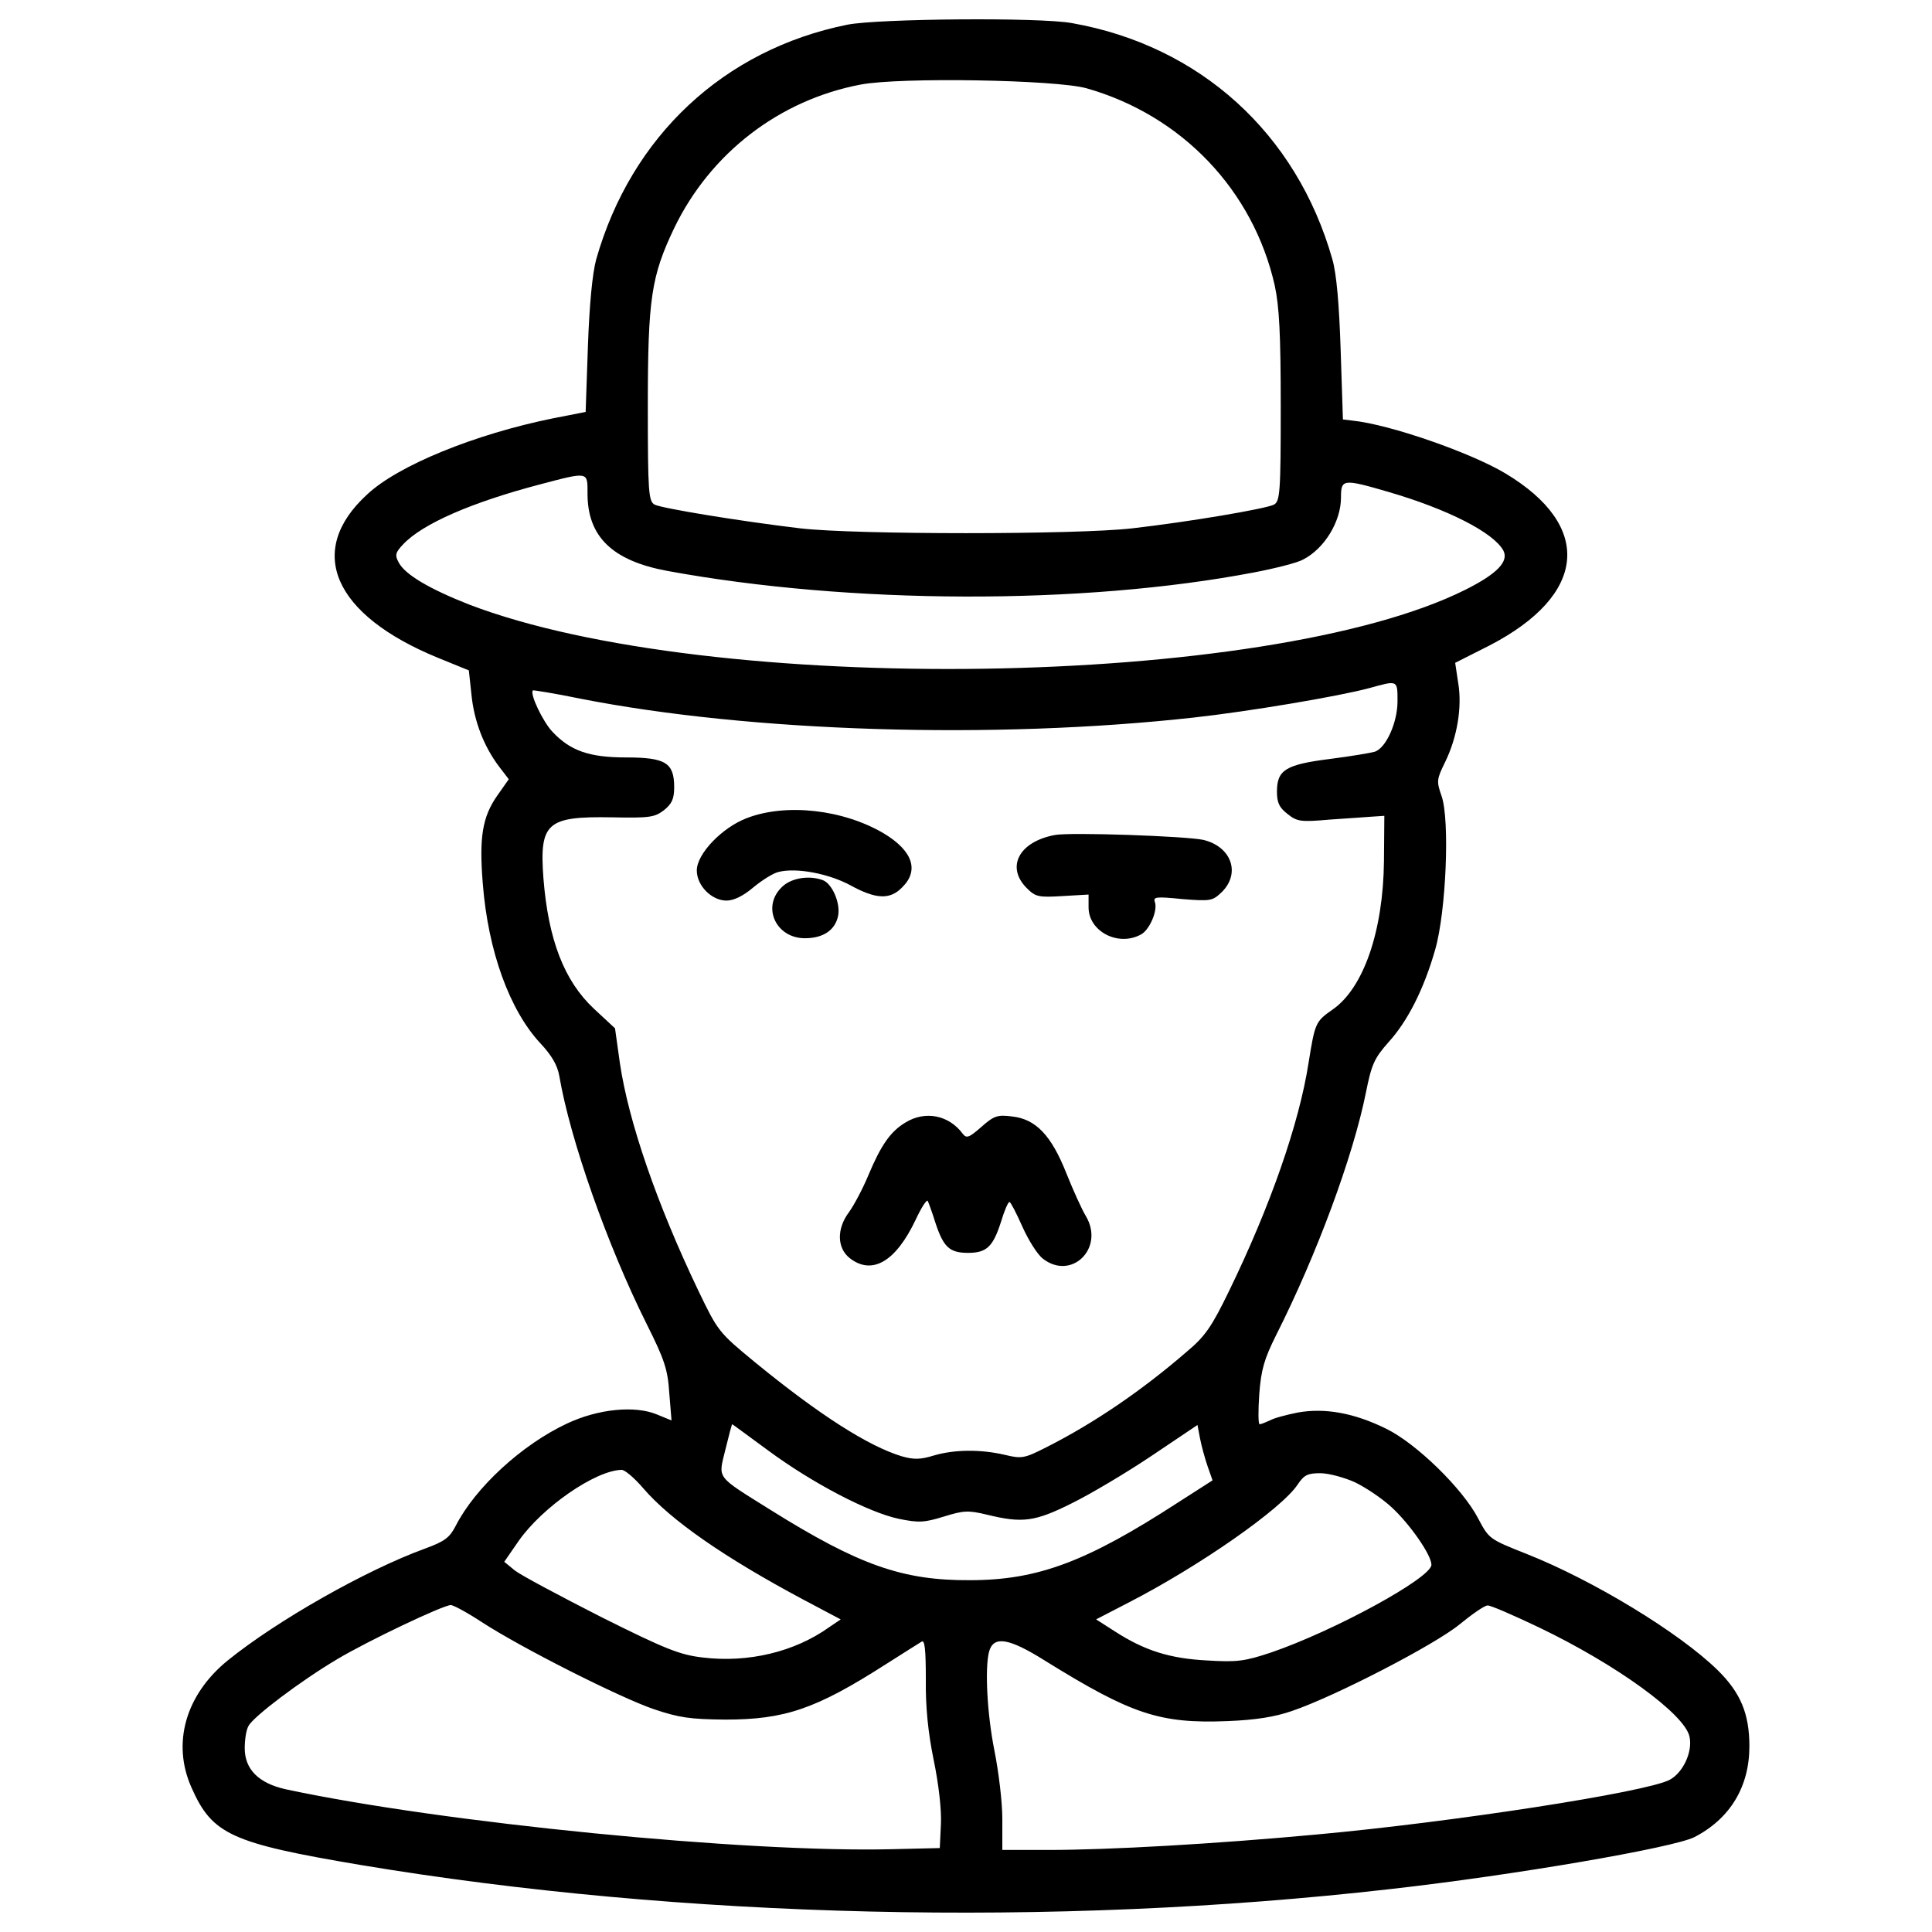 <?xml version="1.0" encoding="utf-8"?>
<!-- Svg Vector Icons : http://www.onlinewebfonts.com/icon -->
<!DOCTYPE svg PUBLIC "-//W3C//DTD SVG 1.1//EN" "http://www.w3.org/Graphics/SVG/1.1/DTD/svg11.dtd">
<svg version="1.1" xmlns="http://www.w3.org/2000/svg" xmlns:xlink="http://www.w3.org/1999/xlink" x="0px" y="0px" viewBox="0 0 1000 1000" enable-background="new 0 0 1000 1000" xml:space="preserve">
<g><g transform="translate(0,511) scale(0.1,-0.1)"><path d="M4386.5,4982.3c-639.6-128.7-1119.3-577.2-1300.6-1214.8c-19.5-72.2-35.1-230.1-42.9-450.4l-11.7-339.3l-169.7-33.2c-403.6-81.9-801.4-243.7-961.3-393.9c-319.8-292.5-175.5-624,368.5-846.3l157.9-64.3l13.7-126.7c13.6-136.5,64.3-267.2,142.3-370.5l50.7-66.3l-60.4-85.8c-76-109.2-93.6-214.5-74.1-454.3c27.3-349,138.4-655.2,298.3-826.8c58.5-62.4,87.7-113.1,97.5-167.7c56.5-331.5,249.6-879.4,452.4-1285c91.6-183.3,109.2-234,117-356.9l11.7-142.3l-76,31.2c-113.1,46.8-302.3,29.2-464.1-46.8c-234-109.2-475.8-331.5-577.2-530.4c-31.2-60.4-56.5-79.9-157.9-117c-306.1-111.2-766.3-372.4-1021.8-579.2c-218.4-177.4-290.5-429-187.2-659.1c107.2-241.8,204.7-286.7,875.5-399.7c1659.4-276.9,3586-323.7,5327.4-124.8c643.5,72.1,1468.3,214.5,1575.6,269.1c185.2,95.5,284.7,261.3,284.7,469.9c0,167.7-44.9,276.9-163.8,393.9c-198.9,195-645.4,466-990.6,602.5c-191.1,76.1-193,76.1-249.6,183.3c-80,154.1-319.8,388-475.8,464.1c-165.7,81.9-317.8,109.2-458.2,83.9c-58.5-11.7-124.8-29.2-144.3-41c-21.5-9.7-44.9-19.5-52.6-19.5c-7.8,0-7.8,70.2-2,156c9.7,126.8,25.4,181.3,87.8,306.2c210.6,417.3,397.8,924.3,464.1,1253.8c29.3,146.3,42.9,177.5,117,261.3c99.5,109.2,183.3,274.9,241.8,479.7c56.6,197,76.1,670.8,33.2,793.7c-27.3,78-25.4,87.7,17.5,175.5c62.4,126.7,89.7,284.7,68.2,411.4l-15.6,103.4l177.5,89.7c505,261.3,538.2,618.1,81.9,891.1c-179.4,107.3-598.6,253.5-791.7,273l-48.7,5.9l-11.7,358.8c-7.8,239.8-21.5,395.8-42.9,470c-185.3,653.2-686.4,1105.6-1347.4,1222.6C5383,5021.3,4544.5,5013.5,4386.5,4982.3z M5624.8,4652.8c493.3-140.4,861.9-528.4,973.1-1019.8c23.4-109.2,31.2-249.6,31.2-627.9c0-444.6-3.9-489.4-35.1-507c-40.9-21.5-442.6-89.7-735.1-122.9c-288.6-33.1-1429.3-33.1-1716,0c-312,37.1-715.7,103.4-754.7,122.9c-31.2,17.5-35.1,62.4-35.1,507c0,559.6,17.5,674.7,136.5,924.3c187.2,388,544,663,965.2,742.9C4659.5,4711.3,5466.8,4697.6,5624.8,4652.8z M3041,2554.6c0-222.3,128.7-347.1,413.4-399.7c945.7-173.5,2146.9-177.5,3036.1-7.8c113.1,21.5,226.2,50.7,253.5,66.3c111.1,56.5,196.9,197,196.9,321.7c0,95.6,9.8,97.5,243.8,29.3c308.1-89.7,546-210.6,596.7-304.2c29.2-56.5-33.1-120.9-196.9-202.8c-1021.8-510.9-3911.7-553.8-5157.7-76c-202.8,80-329.5,154-362.7,216.5c-21.5,39-17.5,52.6,23.4,95.5c99.4,105.3,352.9,216.5,709.8,310C3048.8,2669.6,3041,2669.6,3041,2554.6z M7233.5,1480.1c0-111.1-60.4-243.8-118.9-261.3c-19.5-5.8-122.9-23.4-230.1-37c-230.1-29.2-275-56.5-275-169.7c0-56.5,11.7-81.9,54.6-115c48.8-39,66.3-42.9,218.4-29.3c91.7,5.8,193.1,13.7,224.3,15.6l58.5,3.9l-1.9-234C7159.4,290.6,7058-3.8,6898.1-115c-89.7-62.4-91.7-70.2-124.8-275c-48.8-315.9-198.9-744.9-411.5-1181.7c-89.7-185.3-124.8-236-218.4-314c-234-202.8-481.6-370.5-723.5-493.3c-118.9-60.4-130.7-62.4-220.3-40.9c-126.8,29.2-261.3,27.3-366.6-3.9c-70.2-21.4-103.3-21.4-165.7-3.9c-173.5,52.7-427,214.5-760.5,487.5c-187.2,154.1-191.1,159.9-292.5,370.5c-214.5,448.5-360.7,873.6-405.6,1175.8l-25.4,181.4l-109.2,101.4c-154.1,144.3-236,356.9-261.3,674.7c-21.4,288.6,17.6,321.7,354.9,315.9c195-3.9,220.3,0,269.1,37c41,33.2,52.7,58.5,52.7,119c0,126.7-44.8,154-249.6,154c-191.1,0-288.6,35.1-380.2,132.6c-48.8,50.7-119,196.9-101.4,214.5c2,2,113.1-15.6,245.7-42.9c883.3-173.5,2139.1-212.5,3176.5-97.5c282.8,31.2,746.8,109.2,906.7,152.1C7235.5,1589.4,7233.5,1591.3,7233.5,1480.1z M3977-2398.4c230.1-169.7,518.7-319.8,674.7-352.9c105.3-21.5,132.6-19.5,234,11.7c101.4,31.2,124.8,33.2,222.3,9.8c183.3-44.9,247.7-37.1,438.8,58.5c95.6,46.8,282.8,158,413.4,245.7l237.9,159.9l13.7-72.1c7.8-39,25.4-103.4,39-142.4l25.3-72.1l-179.4-115c-471.9-306.2-725.4-401.7-1076.4-401.7c-349-2-575.2,78-1033.5,364.6c-286.7,179.4-269.1,158-232,312c17.5,72.2,33.1,130.7,35.1,130.7C3791.8-2261.9,3875.6-2324.3,3977-2398.4z M3329.6-2593.4c142.4-165.8,421.2-358.8,826.8-575.3l195-103.3l-60.5-41c-177.5-126.7-417.3-185.2-655.2-156c-117,13.7-191.1,42.9-526.5,210.6c-214.5,109.2-415.3,216.4-444.6,239.8l-54.6,44.8l74.1,107.3c122.8,175.5,395.8,364.6,532.3,368.6C3232.1-2495.9,3282.8-2538.8,3329.6-2593.4z M7013.2-2562.2c56.5-27.3,140.4-83.9,189.1-128.7c95.5-87.8,206.7-247.7,206.7-298.3c0-68.2-505-343.2-830.7-454.3c-134.6-44.9-175.5-50.7-329.6-41c-193,9.8-323.7,50.7-477.8,150.2l-97.5,62.4l165.8,85.8c368.6,189.2,795.6,487.5,877.5,612.3c33.1,48.8,50.7,58.5,117,58.5C6876.7-2515.4,6956.6-2536.8,7013.2-2562.2z M2493.1-3285.6c206.7-134.6,713.7-390,889.2-450.4c132.6-44.9,189.2-52.7,370.5-54.6c310,0,470,54.6,832.7,286.7c89.7,56.6,171.6,109.2,185.2,117c15.6,9.8,21.4-40.9,21.4-195c-1.9-144.3,11.7-276.9,40.9-419.2c25.4-122.9,41-257.4,37.1-331.5l-5.8-122.9l-243.7-5.8c-752.7-19.5-2332.2,136.5-3141.4,310c-140.4,31.2-212.5,103.4-212.5,212.6c0,44.8,7.8,95.6,19.5,115.1c25.3,48.8,271,234,458.2,345.1c159.9,95.6,546,278.9,588.9,280.8C2346.8-3197.9,2419-3236.9,2493.1-3285.6z M7968.7-3314.9c397.8-191.1,750.7-446.6,776.1-563.6c17.5-78-33.2-187.2-103.3-224.2c-124.8-64.3-1121.2-218.4-1827.1-282.7c-526.5-48.8-1072.5-79.9-1388.4-79.9H5188v161.8c0,87.8-19.5,245.7-41,353c-37,185.2-50.7,425.1-27.3,512.8c23.4,81.9,101.4,70.2,290.5-48.8c446.6-276.9,592.8-325.7,941.8-312c146.3,5.8,245.7,21.4,335.4,52.6c224.3,76,742.9,345.1,867.8,448.5c64.3,52.6,128.7,97.5,144.3,97.5C7713.2-3197.9,7834.1-3250.6,7968.7-3314.9z"/><path d="M3865.9,875.6c-128.7-48.8-259.3-185.2-259.3-271c0-78,76-156,154-156c37,0,85.8,23.4,138.5,68.2c44.8,37.1,103.3,74.1,130.6,80c91.6,23.4,257.4-7.8,370.5-68.3c134.5-74.1,206.7-76,269.1-11.7c89.7,87.8,54.6,189.2-93.6,278.8C4365.1,920.5,4068.7,953.6,3865.9,875.6z"/><path d="M5459,787.9c-185.2-35.1-253.5-165.8-144.3-275c44.8-44.8,60.4-48.7,185.2-40.9l134.5,7.8v-66.3c0-124.8,154.1-204.8,271.1-140.4c44.8,23.4,87.8,124.8,72.2,167.7c-9.8,27.3,5.8,29.2,142.3,15.6c148.2-11.7,156-9.7,204.8,37.1c97.5,97.5,48.7,234-95.6,269.1C6143.5,782.1,5537,803.5,5459,787.9z"/><path d="M4045.3,516.9c-103.3-101.4-29.3-263.2,120.9-263.2c93.6,0,156,40.9,171.6,115c13.7,64.4-29.2,165.8-78,185.3C4187.6,581.2,4092.1,565.6,4045.3,516.9z"/><path d="M4686.8-700c-78-46.8-126.8-117-193-275c-29.2-70.2-74.1-154-99.5-189.2c-64.3-85.8-62.4-185.2,3.9-237.9c115-89.7,237.9-19.5,341.3,198.9c29.2,62.4,56.5,105.3,62.4,97.5c3.9-7.8,23.4-60.4,41-117c41-122.8,72.2-152.1,167.7-152.1c95.6,0,128.7,31.2,169.7,158c17.6,58.5,37.1,105.3,44.8,105.3c5.8,0,35.1-56.5,66.3-126.7c31.2-70.2,78-144.3,105.3-165.7c148.2-117,321.8,52.6,224.3,218.4c-21.4,35.1-66.3,134.6-101.4,222.3c-78,196.9-158,280.8-280.8,294.4c-76.1,9.7-93.6,3.9-159.9-54.6c-62.4-54.6-76.1-60.5-95.6-35.1C4911.1-660.9,4788.2-637.6,4686.8-700z"/></g></g>
</svg>